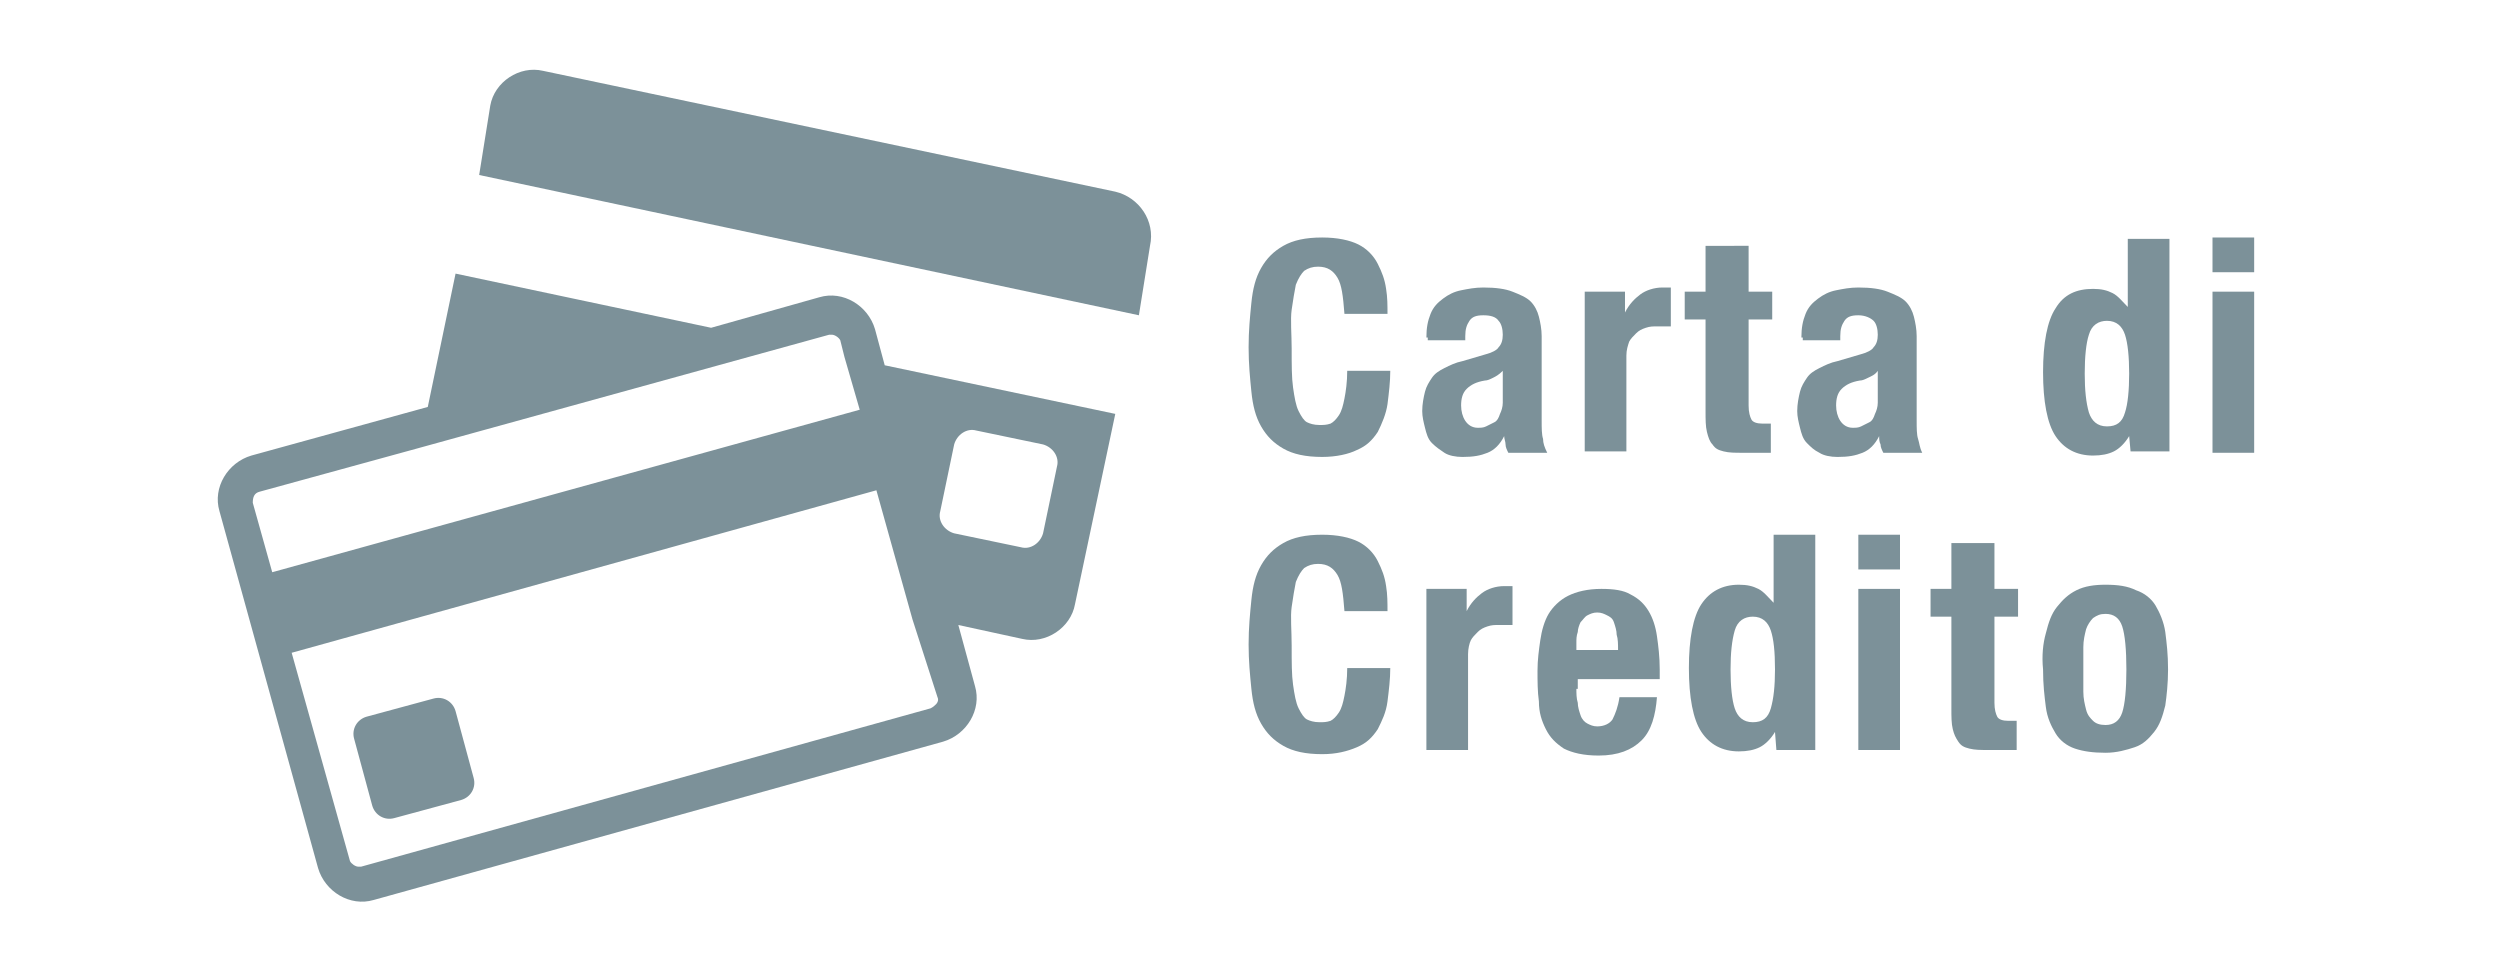 <?xml version="1.0" encoding="utf-8"?>
<!-- Generator: Adobe Illustrator 22.1.0, SVG Export Plug-In . SVG Version: 6.00 Build 0)  -->
<svg version="1.1" id="Layer_1" xmlns="http://www.w3.org/2000/svg" xmlns:xlink="http://www.w3.org/1999/xlink" x="0px" y="0px"
	 width="180px" height="70px" viewBox="0 0 180 70" style="enable-background:new 0 0 180 70;" xml:space="preserve">
<style type="text/css">
	.st0{fill:none;}
	.st1{fill:#7C9199;}
</style>
<rect class="st0" width="180" height="70"/>
<g>
	<g>
		<path class="st1" d="M96.3,20c-0.3-0.5-0.7-0.8-1.4-0.8c-0.4,0-0.7,0.1-1,0.3c-0.2,0.2-0.4,0.5-0.6,1c-0.1,0.5-0.2,1.1-0.3,1.8
			S93,24.1,93,25.1c0,1.2,0,2.1,0.1,2.8c0.1,0.7,0.2,1.3,0.4,1.7c0.2,0.4,0.4,0.7,0.6,0.8s0.5,0.2,0.9,0.2c0.3,0,0.5,0,0.8-0.1
			c0.2-0.1,0.4-0.3,0.6-0.6s0.3-0.7,0.4-1.2c0.1-0.5,0.2-1.2,0.2-2h3.1c0,0.8-0.1,1.6-0.2,2.4c-0.1,0.7-0.4,1.4-0.7,2
			c-0.4,0.6-0.8,1-1.5,1.3c-0.6,0.3-1.5,0.5-2.5,0.5c-1.2,0-2.1-0.2-2.8-0.6c-0.7-0.4-1.2-0.9-1.6-1.6c-0.4-0.7-0.6-1.5-0.7-2.5
			c-0.1-1-0.2-2-0.2-3.2c0-1.2,0.1-2.2,0.2-3.2c0.1-1,0.3-1.8,0.7-2.5c0.4-0.7,0.9-1.2,1.6-1.6c0.7-0.4,1.6-0.6,2.8-0.6
			c1.1,0,2,0.2,2.6,0.5s1.1,0.8,1.4,1.4c0.3,0.6,0.5,1.1,0.6,1.8c0.1,0.6,0.1,1.2,0.1,1.8h-3.1C96.7,21.3,96.6,20.5,96.3,20z"/>
		<path class="st1" d="M102.7,24.3c0-0.7,0.1-1.2,0.3-1.7c0.2-0.5,0.5-0.8,0.9-1.1s0.8-0.5,1.3-0.6s1-0.2,1.6-0.2
			c0.9,0,1.6,0.1,2.1,0.3c0.5,0.2,1,0.4,1.3,0.7s0.5,0.7,0.6,1.1c0.1,0.4,0.2,0.9,0.2,1.4v6.1c0,0.5,0,1,0.1,1.3
			c0,0.3,0.1,0.6,0.3,1h-2.8c-0.1-0.2-0.2-0.4-0.2-0.6c0-0.2-0.1-0.4-0.1-0.6h0c-0.3,0.6-0.7,1-1.2,1.2s-1,0.3-1.8,0.3
			c-0.5,0-1-0.1-1.3-0.3s-0.6-0.4-0.9-0.7s-0.4-0.7-0.5-1.1c-0.1-0.4-0.2-0.8-0.2-1.2c0-0.5,0.1-1,0.2-1.4c0.1-0.4,0.3-0.7,0.5-1
			c0.2-0.3,0.5-0.5,0.9-0.7s0.8-0.4,1.3-0.5l1.7-0.5c0.4-0.1,0.8-0.3,0.9-0.5c0.2-0.2,0.3-0.5,0.3-0.9c0-0.4-0.1-0.8-0.3-1
			c-0.2-0.3-0.6-0.4-1.1-0.4c-0.5,0-0.8,0.1-1,0.4c-0.2,0.3-0.3,0.6-0.3,1.1v0.3h-2.7V24.3z M107.5,27.2c-0.2,0.1-0.4,0.2-0.6,0.2
			c-0.6,0.1-1,0.3-1.3,0.6c-0.3,0.3-0.4,0.7-0.4,1.2c0,0.4,0.1,0.8,0.3,1.1s0.5,0.5,0.9,0.5c0.2,0,0.4,0,0.6-0.1s0.4-0.2,0.6-0.3
			c0.2-0.1,0.3-0.3,0.4-0.6c0.1-0.2,0.2-0.5,0.2-0.8v-2.3C107.9,27,107.7,27.1,107.5,27.2z"/>
		<path class="st1" d="M117,21v1.5h0c0.3-0.6,0.7-1,1.1-1.3c0.4-0.3,1-0.5,1.6-0.5c0.1,0,0.2,0,0.3,0c0.1,0,0.2,0,0.3,0v2.8
			c-0.2,0-0.3,0-0.5,0c-0.2,0-0.3,0-0.5,0c-0.3,0-0.5,0-0.8,0.1c-0.3,0.1-0.5,0.2-0.7,0.4s-0.4,0.4-0.5,0.6c-0.1,0.3-0.2,0.6-0.2,1
			v6.9h-3V21H117z"/>
		<path class="st1" d="M125.9,17.7V21h1.7v2h-1.7v6.2c0,0.5,0.1,0.8,0.2,1c0.1,0.2,0.4,0.3,0.8,0.3c0.1,0,0.2,0,0.3,0
			c0.1,0,0.2,0,0.3,0v2.1c-0.3,0-0.6,0-1,0c-0.3,0-0.6,0-1,0c-0.6,0-1,0-1.4-0.1s-0.6-0.2-0.8-0.5c-0.2-0.2-0.3-0.5-0.4-0.9
			c-0.1-0.4-0.1-0.9-0.1-1.5v-6.6h-1.5v-2h1.5v-3.3H125.9z"/>
		<path class="st1" d="M129.7,24.3c0-0.7,0.1-1.2,0.3-1.7c0.2-0.5,0.5-0.8,0.9-1.1s0.8-0.5,1.3-0.6s1-0.2,1.6-0.2
			c0.9,0,1.6,0.1,2.1,0.3c0.5,0.2,1,0.4,1.3,0.7s0.5,0.7,0.6,1.1c0.1,0.4,0.2,0.9,0.2,1.4v6.1c0,0.5,0,1,0.1,1.3s0.1,0.6,0.3,1h-2.8
			c-0.1-0.2-0.2-0.4-0.2-0.6c-0.1-0.2-0.1-0.4-0.1-0.6h0c-0.3,0.6-0.7,1-1.2,1.2s-1,0.3-1.8,0.3c-0.5,0-1-0.1-1.3-0.3
			c-0.4-0.2-0.6-0.4-0.9-0.7s-0.4-0.7-0.5-1.1c-0.1-0.4-0.2-0.8-0.2-1.2c0-0.5,0.1-1,0.2-1.4c0.1-0.4,0.3-0.7,0.5-1
			c0.2-0.3,0.5-0.5,0.9-0.7s0.8-0.4,1.3-0.5l1.7-0.5c0.4-0.1,0.8-0.3,0.9-0.5c0.2-0.2,0.3-0.5,0.3-0.9c0-0.4-0.1-0.8-0.3-1
			s-0.6-0.4-1.1-0.4c-0.5,0-0.8,0.1-1,0.4s-0.3,0.6-0.3,1.1v0.3h-2.7V24.3z M134.5,27.2c-0.2,0.1-0.4,0.2-0.6,0.2
			c-0.6,0.1-1,0.3-1.3,0.6c-0.3,0.3-0.4,0.7-0.4,1.2c0,0.4,0.1,0.8,0.3,1.1s0.5,0.5,0.9,0.5c0.2,0,0.4,0,0.6-0.1s0.4-0.2,0.6-0.3
			c0.2-0.1,0.3-0.3,0.4-0.6c0.1-0.2,0.2-0.5,0.2-0.8v-2.3C135,27,134.7,27.1,134.5,27.2z"/>
		<path class="st1" d="M153.3,31.4c-0.3,0.5-0.7,0.9-1.1,1.1s-0.9,0.3-1.5,0.3c-1.2,0-2.1-0.5-2.7-1.4c-0.6-0.9-0.9-2.5-0.9-4.6
			c0-2.1,0.3-3.7,0.9-4.6c0.6-1,1.5-1.4,2.7-1.4c0.6,0,1,0.1,1.4,0.3c0.4,0.2,0.7,0.6,1.1,1h0v-4.9h3v15.3h-2.8L153.3,31.4
			L153.3,31.4z M150.4,29.7c0.2,0.6,0.6,1,1.3,1c0.7,0,1.1-0.3,1.3-1c0.2-0.6,0.3-1.6,0.3-2.8s-0.1-2.2-0.3-2.8
			c-0.2-0.6-0.6-1-1.3-1c-0.6,0-1.1,0.3-1.3,1c-0.2,0.6-0.3,1.6-0.3,2.8S150.2,29,150.4,29.7z"/>
		<path class="st1" d="M162.3,17.1v2.5h-3v-2.5H162.3z M162.3,21v11.6h-3V21H162.3z"/>
		<path class="st1" d="M96.3,41.4c-0.3-0.5-0.7-0.8-1.4-0.8c-0.4,0-0.7,0.1-1,0.3c-0.2,0.2-0.4,0.5-0.6,1c-0.1,0.5-0.2,1.1-0.3,1.8
			S93,45.4,93,46.5c0,1.2,0,2.1,0.1,2.8c0.1,0.7,0.2,1.3,0.4,1.7c0.2,0.4,0.4,0.7,0.6,0.8c0.2,0.1,0.5,0.2,0.9,0.2
			c0.3,0,0.5,0,0.8-0.1c0.2-0.1,0.4-0.3,0.6-0.6c0.2-0.3,0.3-0.7,0.4-1.2c0.1-0.5,0.2-1.2,0.2-2h3.1c0,0.8-0.1,1.6-0.2,2.4
			s-0.4,1.4-0.7,2c-0.4,0.6-0.8,1-1.5,1.3s-1.5,0.5-2.5,0.5c-1.2,0-2.1-0.2-2.8-0.6c-0.7-0.4-1.2-0.9-1.6-1.6
			c-0.4-0.7-0.6-1.5-0.7-2.5c-0.1-1-0.2-2-0.2-3.2c0-1.2,0.1-2.2,0.2-3.2c0.1-1,0.3-1.8,0.7-2.5c0.4-0.7,0.9-1.2,1.6-1.6
			c0.7-0.4,1.6-0.6,2.8-0.6c1.1,0,2,0.2,2.6,0.5s1.1,0.8,1.4,1.4s0.5,1.1,0.6,1.8c0.1,0.6,0.1,1.2,0.1,1.8h-3.1
			C96.7,42.7,96.6,41.9,96.3,41.4z"/>
		<path class="st1" d="M105.6,42.4V44h0c0.3-0.6,0.7-1,1.1-1.3c0.4-0.3,1-0.5,1.6-0.5c0.1,0,0.2,0,0.3,0c0.1,0,0.2,0,0.3,0V45
			c-0.2,0-0.3,0-0.5,0c-0.2,0-0.3,0-0.5,0c-0.3,0-0.5,0-0.8,0.1c-0.3,0.1-0.5,0.2-0.7,0.4c-0.2,0.2-0.4,0.4-0.5,0.6s-0.2,0.6-0.2,1
			V54h-3V42.4H105.6z"/>
		<path class="st1" d="M113.5,49.6c0,0.3,0,0.7,0.1,1c0,0.3,0.1,0.6,0.2,0.9c0.1,0.3,0.3,0.5,0.5,0.6s0.4,0.2,0.7,0.2
			c0.5,0,0.9-0.2,1.1-0.5c0.2-0.4,0.4-0.9,0.5-1.6h2.7c-0.1,1.3-0.4,2.4-1.1,3.1c-0.7,0.7-1.7,1.1-3.1,1.1c-1.1,0-1.9-0.2-2.5-0.5
			c-0.6-0.4-1-0.8-1.3-1.4c-0.3-0.6-0.5-1.2-0.5-2c-0.1-0.7-0.1-1.5-0.1-2.2c0-0.8,0.1-1.5,0.2-2.2s0.3-1.4,0.6-1.9s0.8-1,1.4-1.3
			c0.6-0.3,1.4-0.5,2.4-0.5c0.9,0,1.6,0.1,2.1,0.4c0.6,0.3,1,0.7,1.3,1.2c0.3,0.5,0.5,1.1,0.6,1.8c0.1,0.7,0.2,1.5,0.2,2.4v0.7h-5.9
			V49.6z M116.4,45.7c0-0.3-0.1-0.6-0.2-0.9s-0.3-0.4-0.5-0.5c-0.2-0.1-0.4-0.2-0.7-0.2s-0.5,0.1-0.7,0.2c-0.2,0.1-0.3,0.3-0.5,0.5
			c-0.1,0.2-0.2,0.5-0.2,0.7c-0.1,0.3-0.1,0.5-0.1,0.8v0.5h3C116.5,46.4,116.5,46,116.4,45.7z"/>
		<path class="st1" d="M127.8,52.7c-0.3,0.5-0.7,0.9-1.1,1.1c-0.4,0.2-0.9,0.3-1.5,0.3c-1.2,0-2.1-0.5-2.7-1.4s-0.9-2.5-0.9-4.6
			c0-2.1,0.3-3.7,0.9-4.6s1.5-1.4,2.7-1.4c0.6,0,1,0.1,1.4,0.3c0.4,0.2,0.7,0.6,1.1,1h0v-4.9h3V54h-2.8L127.8,52.7L127.8,52.7z
			 M124.9,51c0.2,0.6,0.6,1,1.3,1c0.7,0,1.1-0.3,1.3-1s0.3-1.6,0.3-2.8c0-1.3-0.1-2.2-0.3-2.8s-0.6-1-1.3-1c-0.6,0-1.1,0.3-1.3,1
			s-0.3,1.6-0.3,2.8C124.6,49.4,124.7,50.4,124.9,51z"/>
		<path class="st1" d="M136.8,38.5V41h-3v-2.5H136.8z M136.8,42.4V54h-3V42.4H136.8z"/>
		<path class="st1" d="M143.6,39.1v3.3h1.7v2h-1.7v6.2c0,0.5,0.1,0.8,0.2,1c0.1,0.2,0.4,0.3,0.8,0.3c0.1,0,0.2,0,0.3,0
			c0.1,0,0.2,0,0.3,0V54c-0.3,0-0.6,0-1,0c-0.3,0-0.6,0-1,0c-0.6,0-1,0-1.4-0.1s-0.6-0.2-0.8-0.5s-0.3-0.5-0.4-0.9s-0.1-0.9-0.1-1.5
			v-6.6h-1.5v-2h1.5v-3.3H143.6z"/>
		<path class="st1" d="M147.3,45.6c0.2-0.8,0.4-1.4,0.8-1.9c0.4-0.5,0.8-0.9,1.4-1.2s1.3-0.4,2.1-0.4c0.9,0,1.6,0.1,2.2,0.4
			c0.6,0.2,1.1,0.6,1.4,1.1s0.6,1.2,0.7,1.9c0.1,0.8,0.2,1.6,0.2,2.7c0,1-0.1,1.9-0.2,2.6c-0.2,0.8-0.4,1.4-0.8,1.9
			c-0.4,0.5-0.8,0.9-1.4,1.1c-0.6,0.2-1.3,0.4-2.1,0.4c-0.9,0-1.6-0.1-2.2-0.3c-0.6-0.2-1.1-0.6-1.4-1.1s-0.6-1.1-0.7-1.9
			s-0.2-1.6-0.2-2.7C147,47.2,147.1,46.3,147.3,45.6z M150,49.8c0,0.5,0.1,0.9,0.2,1.3c0.1,0.4,0.3,0.6,0.5,0.8
			c0.2,0.2,0.5,0.3,0.9,0.3c0.6,0,1-0.3,1.2-0.9c0.2-0.6,0.3-1.7,0.3-3.1c0-1.4-0.1-2.5-0.3-3.1c-0.2-0.6-0.6-0.9-1.2-0.9
			c-0.4,0-0.6,0.1-0.9,0.3c-0.2,0.2-0.4,0.5-0.5,0.8c-0.1,0.4-0.2,0.8-0.2,1.3c0,0.5,0,1,0,1.6C150,48.8,150,49.3,150,49.8z"/>
	</g>
	<g>
		<g>
			<path class="st1" d="M80.3,13.8L39.1,5.1c-1.7-0.4-3.5,0.8-3.8,2.5l-0.8,5L82,22.7l0.8-5C83.2,15.9,82,14.2,80.3,13.8z"/>
			<path class="st1" d="M63,23.7c-0.5-1.7-2.3-2.8-4-2.3l-7.8,2.2l-18.4-3.9l-2,9.6l-12.7,3.5c-1.7,0.5-2.8,2.3-2.3,4l7.1,25.7
				c0.5,1.7,2.3,2.8,4,2.3l41-11.4c1.7-0.5,2.8-2.3,2.3-4l-1.2-4.4l4.6,1c1.7,0.4,3.5-0.8,3.8-2.5l2.9-13.7l-16.6-3.5L63,23.7z
				 M67.7,36.8l1-4.8c0.2-0.7,0.9-1.2,1.6-1l4.8,1c0.7,0.2,1.2,0.9,1,1.6l-1,4.8c-0.2,0.7-0.9,1.2-1.6,1l-4.8-1
				C68,38.2,67.5,37.5,67.7,36.8z M18.7,35.4L30,32.3l26.8-7.4l2.9-0.8c0.1,0,0.1,0,0.2,0c0.2,0,0.5,0.2,0.6,0.4l0.3,1.2l1.1,3.8
				L19.6,41.2l-1.4-5C18.2,35.8,18.3,35.5,18.7,35.4z M67.5,50.2c0.1,0.2,0,0.4-0.1,0.5c-0.1,0.1-0.2,0.2-0.4,0.3l-41,11.4
				c-0.1,0-0.1,0-0.2,0c-0.2,0-0.5-0.2-0.6-0.4l-4.2-15l42.1-11.7l2.6,9.3L67.5,50.2z"/>
			<path class="st1" d="M32.8,51.2c-0.2-0.7-0.9-1.1-1.6-0.9l-4.8,1.3c-0.7,0.2-1.1,0.9-0.9,1.6l1.3,4.8c0.2,0.7,0.9,1.1,1.6,0.9
				l4.8-1.3c0.7-0.2,1.1-0.9,0.9-1.6L32.8,51.2z"/>
		</g>
	</g>
</g>
</svg>
